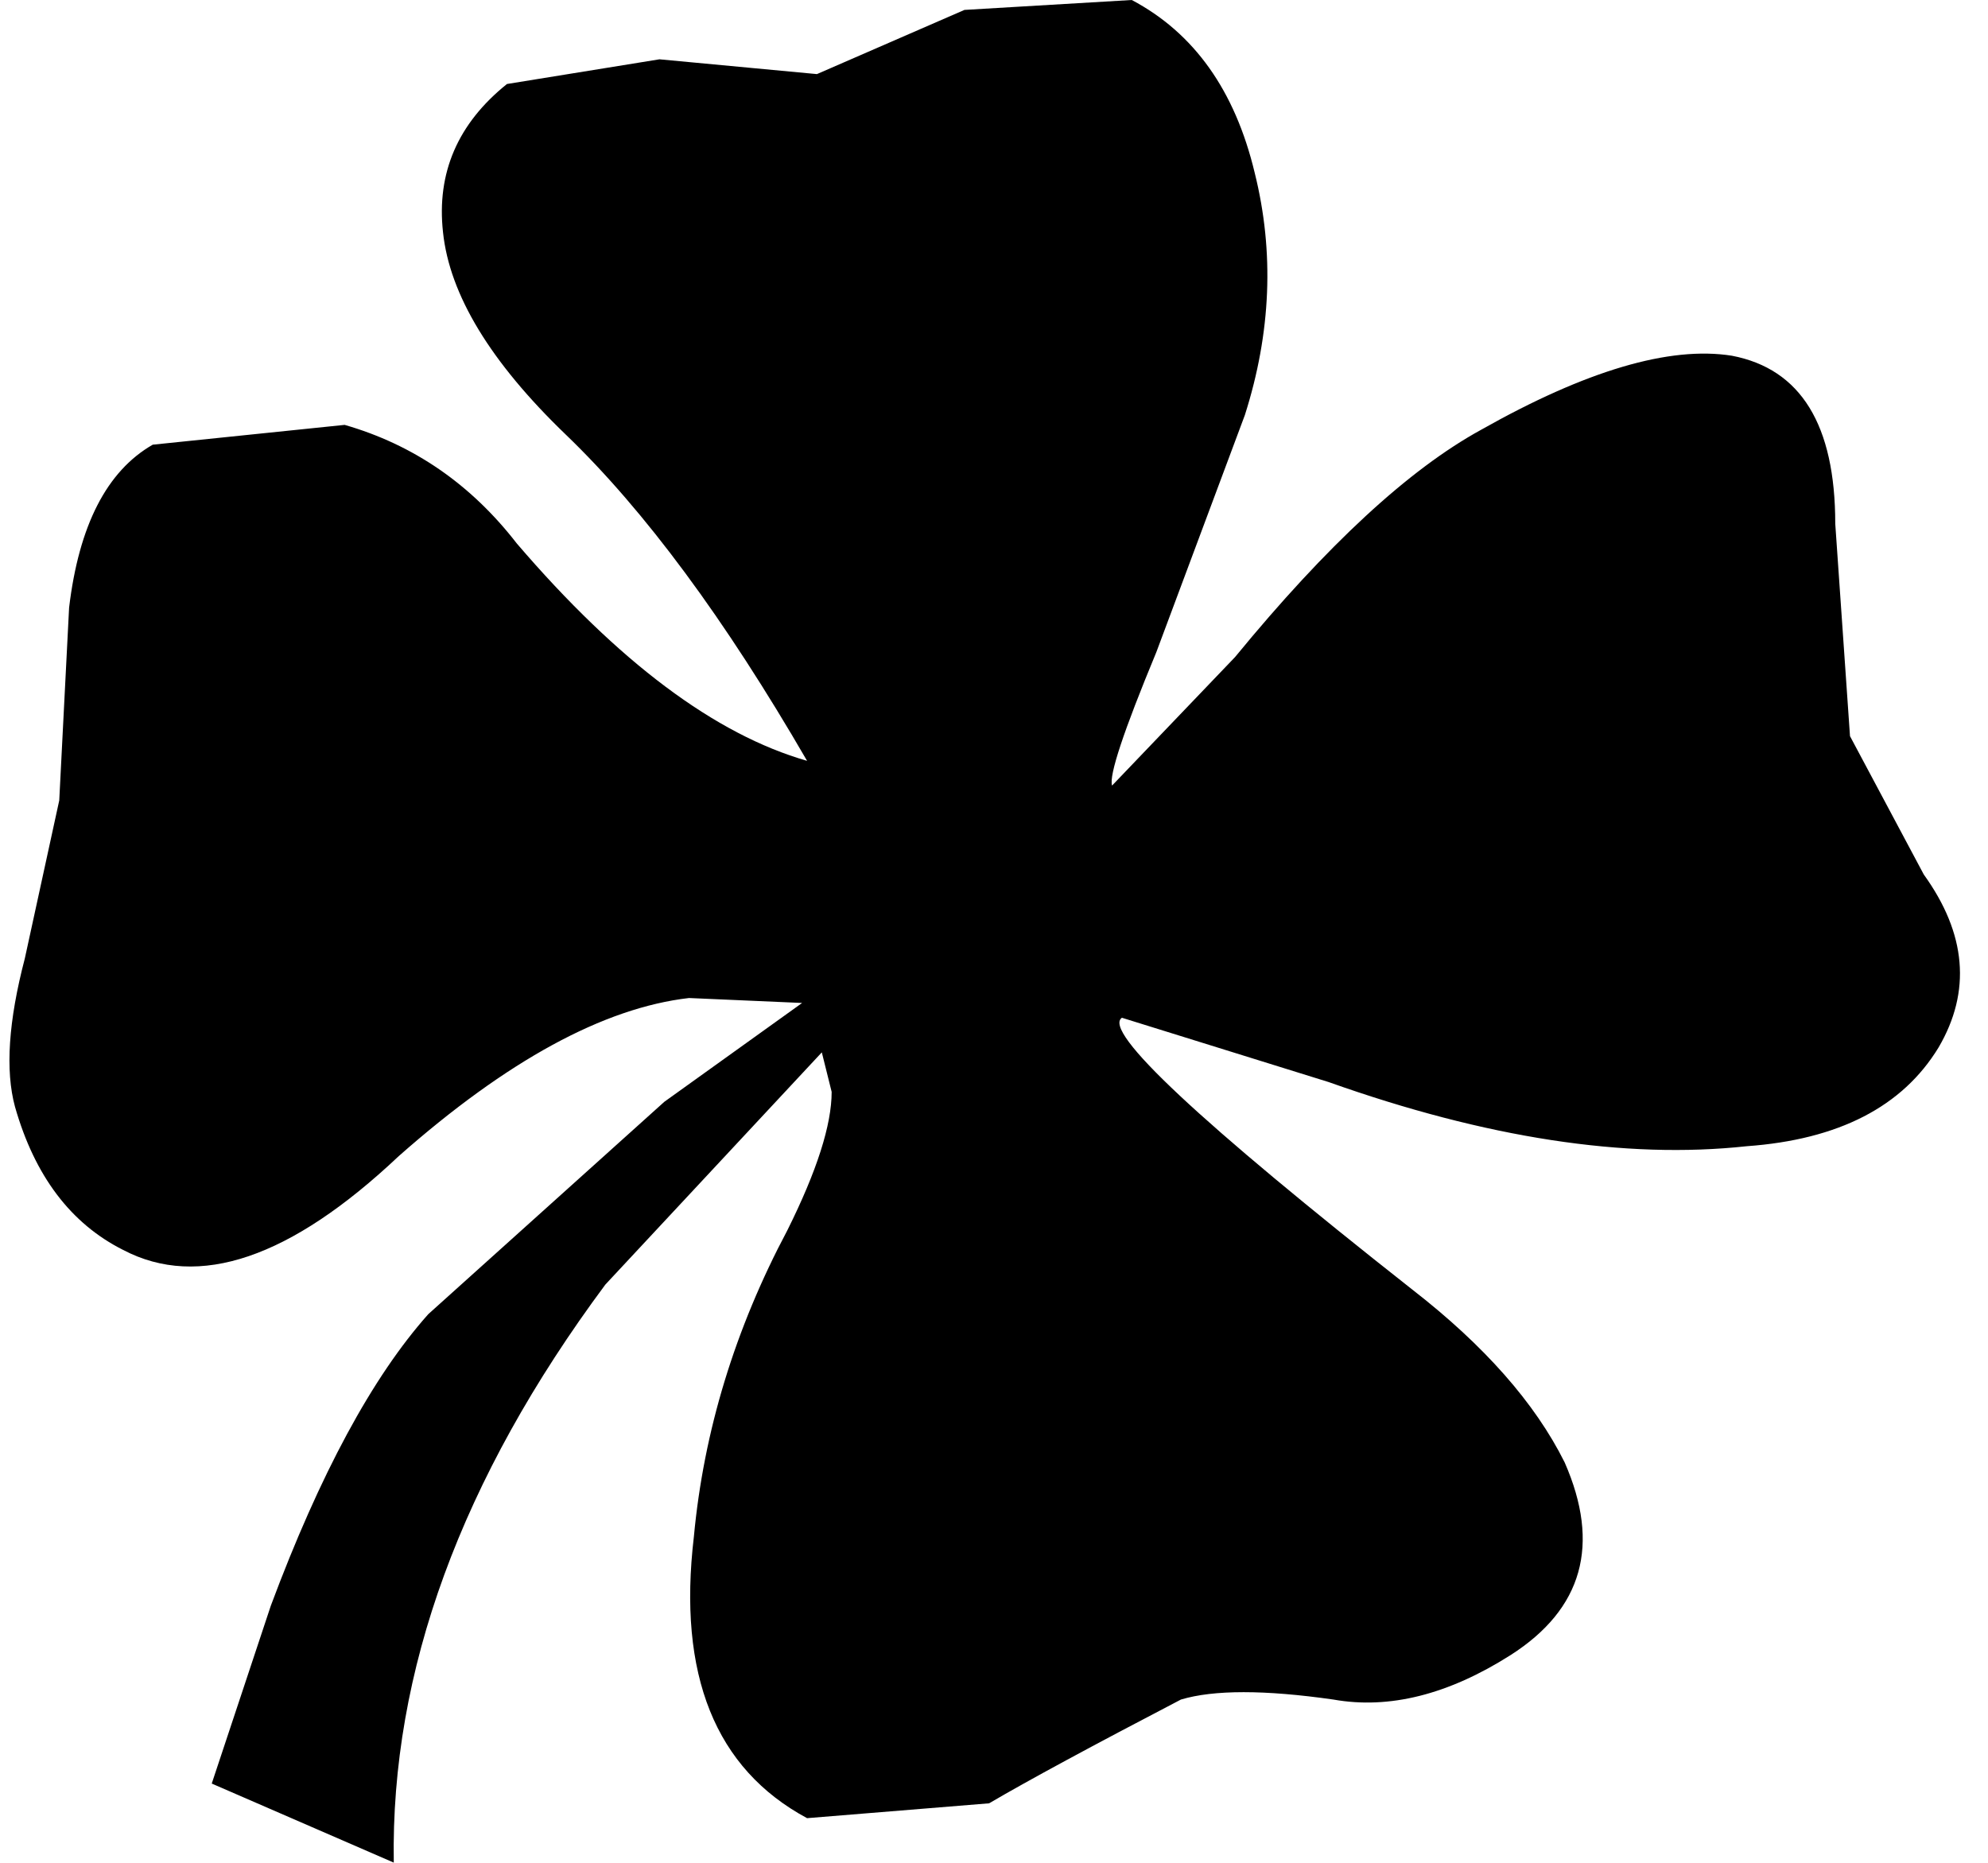 <?xml version="1.0" encoding="UTF-8"?>
<svg xmlns="http://www.w3.org/2000/svg" xmlns:xlink="http://www.w3.org/1999/xlink" width="127pt" height="119pt" viewBox="0 0 127 119" version="1.1">
<g id="surface1">
<path style=" stroke:none;fill-rule:nonzero;fill-opacity:1;" d="M 80.156 11.047 C 81.414 16.098 81.203 21.254 79.527 26.516 L 73.871 41.664 C 71.777 46.715 70.832 49.559 71.043 50.188 L 78.898 41.98 C 84.766 34.828 90.004 29.988 94.613 27.461 C 101.32 23.672 106.66 22.094 110.641 22.727 C 115.043 23.57 117.242 27.145 117.242 33.457 L 118.184 47.031 L 122.898 55.871 C 125.625 59.656 125.938 63.34 123.844 66.918 C 121.539 70.707 117.453 72.809 111.586 73.23 C 103.832 74.074 94.93 72.703 84.871 69.129 L 71.672 65.023 C 70.414 65.867 76.594 71.652 90.215 82.383 C 94.824 85.961 98.07 89.645 99.957 93.434 C 102.262 98.691 101.109 102.797 96.5 105.742 C 92.52 108.27 88.746 109.215 85.184 108.582 C 80.785 107.953 77.539 107.953 75.441 108.582 C 69.785 111.531 65.699 113.738 63.188 115.211 L 51.559 116.16 C 45.691 113.004 43.281 107.004 44.328 98.168 C 44.957 91.434 46.949 84.91 50.301 78.598 C 52.188 74.809 53.129 71.863 53.129 69.758 L 52.5 67.234 L 38.672 82.07 C 29.453 94.484 24.949 106.793 25.156 119 L 13.527 113.949 L 17.301 102.586 C 20.441 94.168 23.797 87.961 27.359 83.961 L 42.441 70.391 L 51.242 64.078 L 44.016 63.762 C 38.566 64.391 32.387 67.758 25.473 73.863 C 18.559 80.387 12.691 82.383 7.871 79.859 C 4.52 78.176 2.215 75.125 0.957 70.707 C 0.328 68.391 0.539 65.234 1.586 61.234 L 3.785 51.137 L 4.414 38.824 C 5.043 33.562 6.824 30.094 9.758 28.41 L 22.016 27.145 C 26.414 28.41 30.082 30.934 33.016 34.723 C 39.508 42.297 45.691 46.926 51.559 48.609 C 46.32 39.562 41.188 32.617 36.156 27.777 C 31.34 23.148 28.719 18.832 28.301 14.836 C 27.883 11.047 29.242 7.891 32.387 5.367 L 42.129 3.789 L 52.188 4.734 L 61.613 0.633 L 72.301 0 C 76.281 2.105 78.898 5.785 80.156 11.047 "/>
</g>
</svg>
